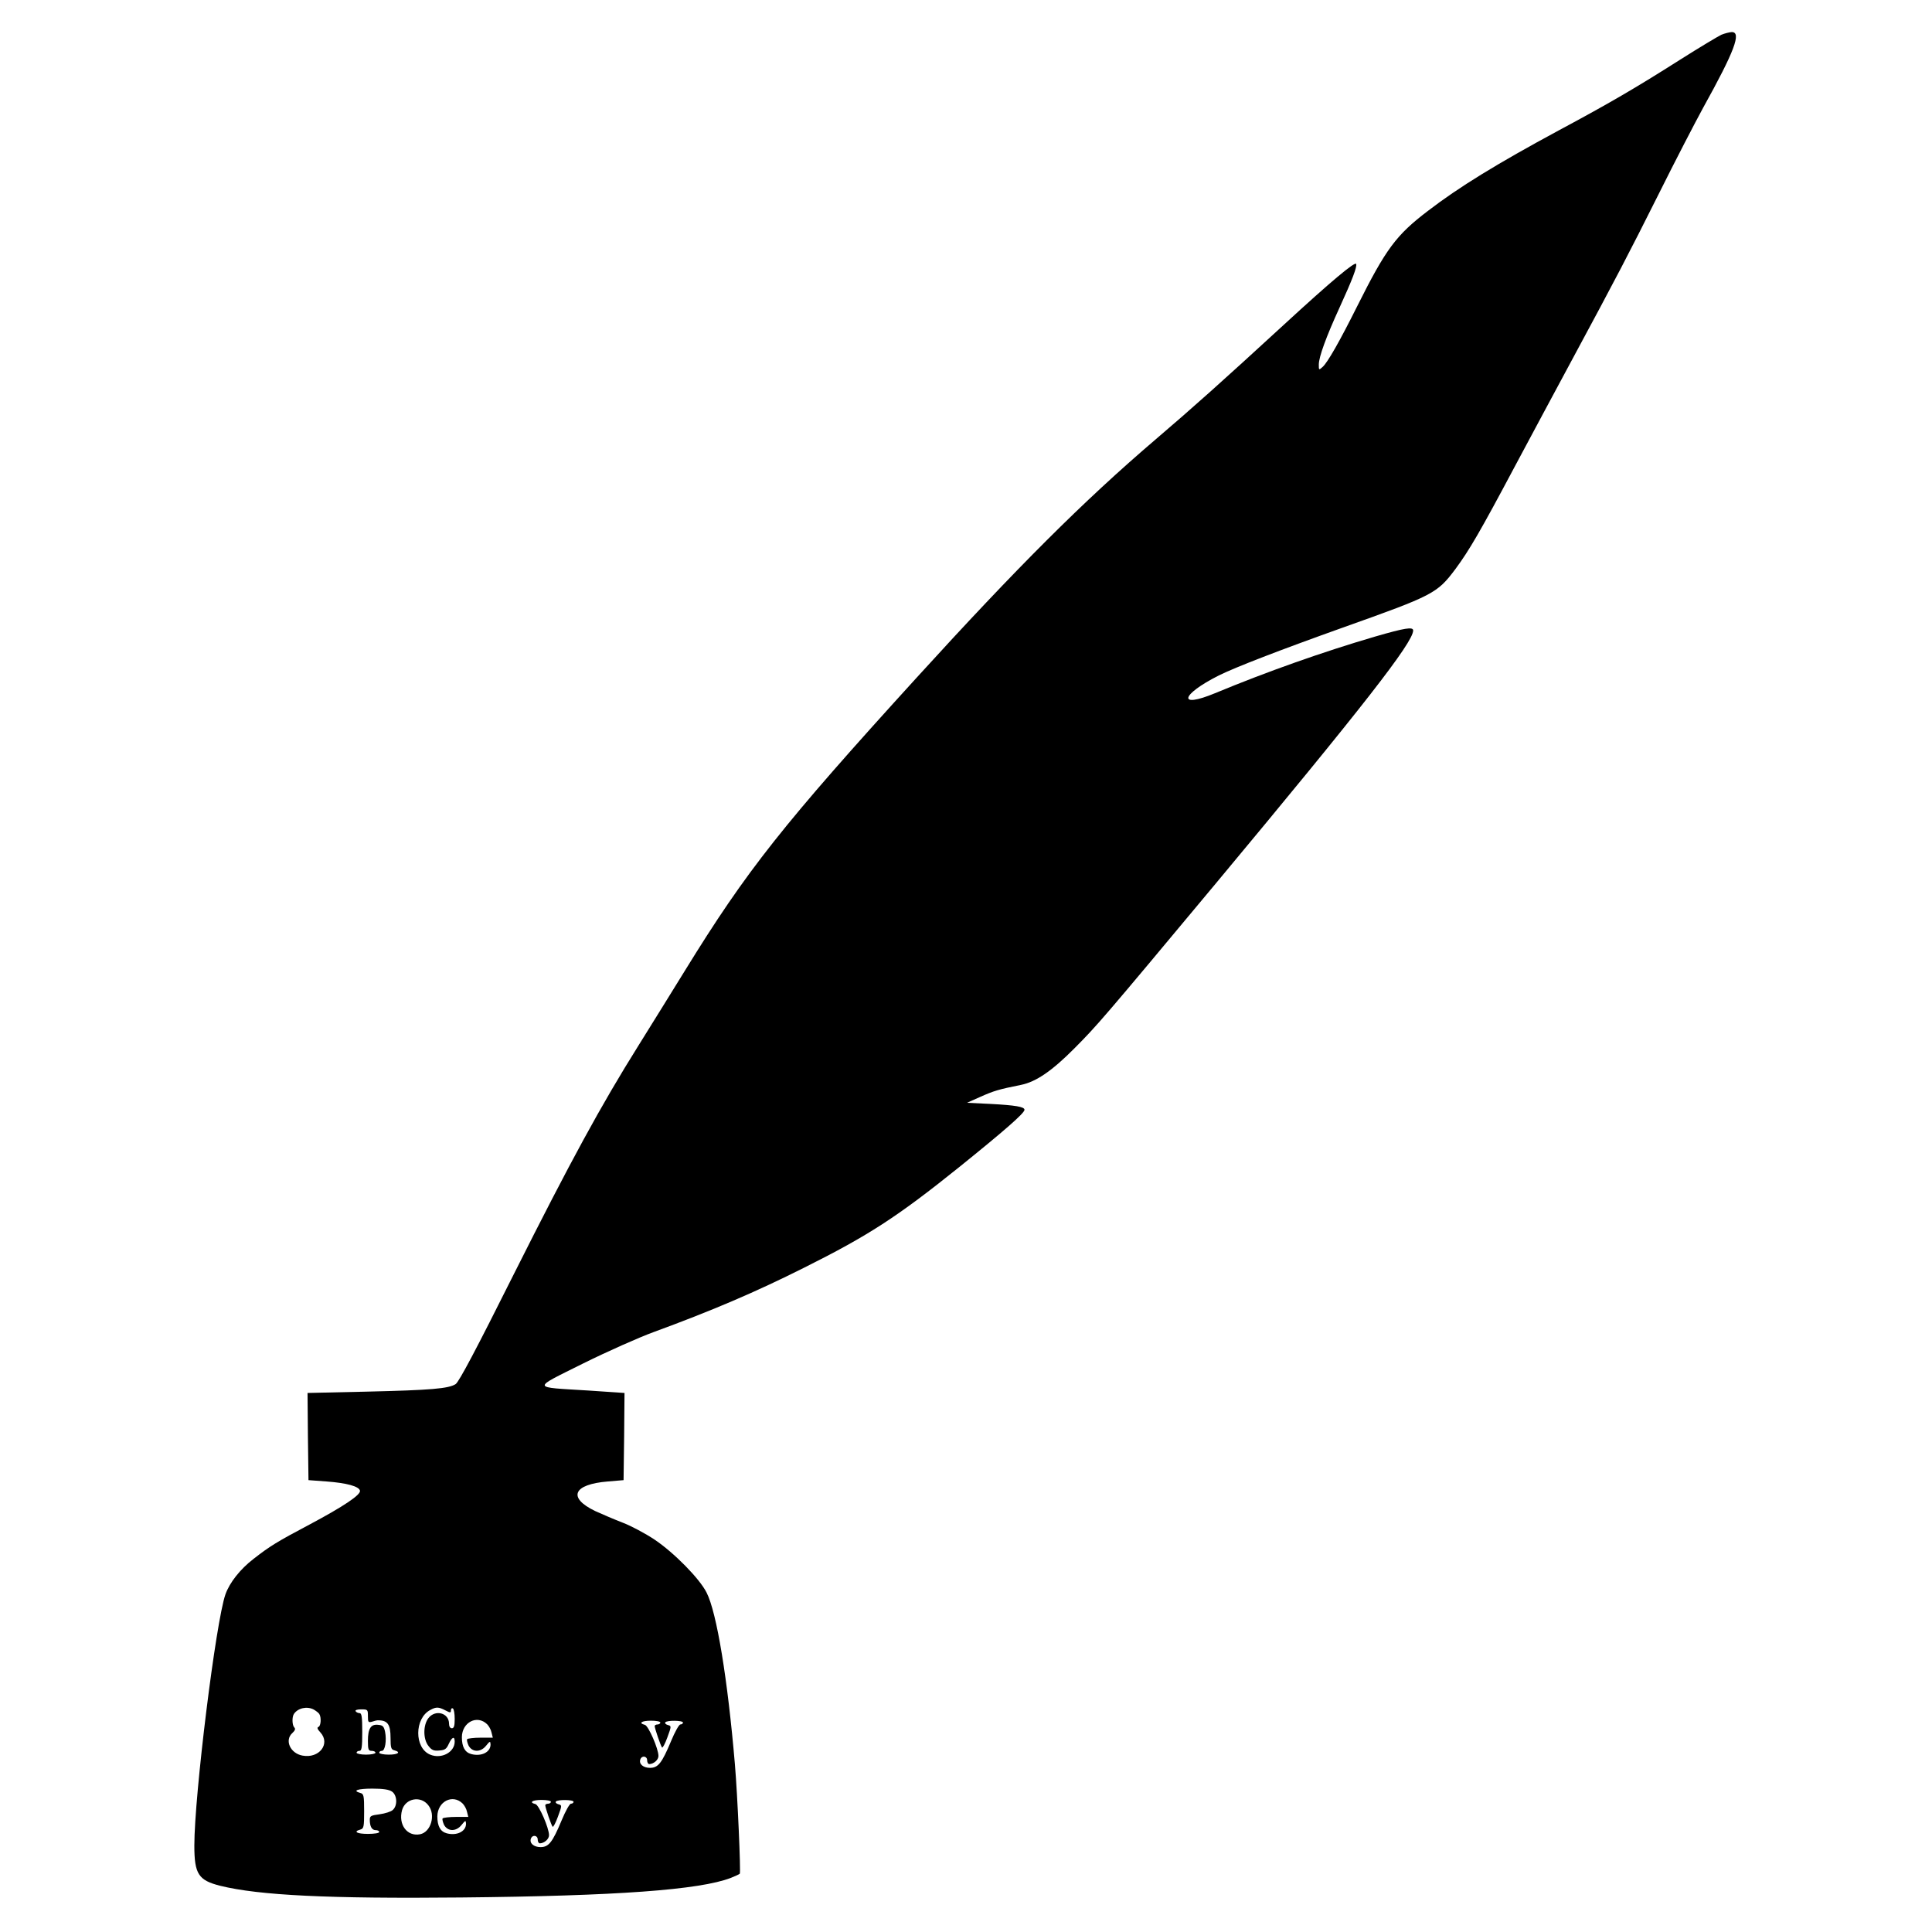 <?xml version="1.0" standalone="no"?>
<!DOCTYPE svg PUBLIC "-//W3C//DTD SVG 20010904//EN"
 "http://www.w3.org/TR/2001/REC-SVG-20010904/DTD/svg10.dtd">
<svg version="1.0" xmlns="http://www.w3.org/2000/svg"
 width="1024pt" height="1024pt" viewBox="0 0 1024 1024"
 preserveAspectRatio="xMidYMid meet">
<g transform="translate(0,1024) scale(0.1,-0.1)"
fill="#000000" stroke="none">
<path d="M9124 10056 c-17 -8 -116 -67 -220 -133 -233 -148 -375 -231 -642
-374 -328 -177 -530 -301 -694 -427 -168 -128 -222 -200 -375 -506 -92 -184
-156 -297 -183 -321 -20 -18 -20 -17 -20 13 0 40 39 147 110 302 69 151 93
215 88 231 -5 15 -132 -91 -383 -322 -333 -306 -481 -438 -680 -608 -384 -328
-734 -678 -1265 -1261 -710 -780 -901 -1021 -1230 -1555 -68 -110 -178 -288
-245 -395 -201 -321 -361 -615 -661 -1212 -199 -398 -291 -572 -309 -584 -37
-24 -130 -32 -473 -40 l-312 -7 2 -231 3 -231 95 -7 c108 -8 173 -26 178 -49
4 -22 -85 -82 -265 -178 -174 -92 -213 -116 -300 -184 -70 -54 -126 -125 -148
-187 -51 -144 -165 -1066 -165 -1332 0 -151 22 -184 137 -213 207 -51 575 -69
1278 -62 821 8 1264 40 1429 104 23 9 44 19 47 22 6 6 -12 418 -26 581 -38
447 -96 804 -150 909 -37 74 -173 212 -276 281 -48 32 -123 72 -167 89 -44 17
-110 45 -147 62 -148 71 -118 142 67 157 l83 7 3 231 2 231 -192 13 c-304 19
-302 6 -28 143 129 64 298 139 375 167 308 113 538 211 797 341 340 170 492
268 823 534 238 192 345 285 345 303 0 16 -49 24 -180 31 l-125 6 72 32 c70
31 95 39 215 63 79 16 164 74 283 194 120 121 140 143 751 876 777 933 1043
1274 1044 1338 0 21 -43 14 -202 -32 -273 -80 -571 -185 -848 -300 -200 -83
-184 -9 20 94 89 44 322 134 658 254 481 171 499 181 596 310 73 99 130 196
316 546 90 168 222 415 295 550 247 458 304 568 466 891 88 177 195 383 236
458 166 299 205 402 151 401 -13 -1 -37 -7 -54 -14z m-7461 -8877 c12 -7 25
-17 29 -23 12 -18 9 -64 -4 -69 -9 -3 -6 -12 10 -29 55 -60 -6 -140 -95 -123
-65 12 -96 82 -53 120 14 13 17 22 10 29 -12 12 -13 56 -2 72 21 31 69 42 105
23z m697 -4 c27 -14 30 -14 30 0 0 9 5 13 10 10 6 -3 10 -28 10 -56 0 -37 -4
-49 -15 -49 -9 0 -15 9 -15 24 0 57 -72 77 -109 30 -29 -37 -29 -112 0 -148
17 -22 28 -27 58 -24 30 2 38 9 50 36 17 36 31 42 31 11 0 -56 -70 -94 -130
-69 -85 35 -84 193 1 237 31 17 44 16 79 -2z m-410 -31 c0 -32 2 -35 23 -29
12 4 24 7 27 7 54 1 70 -20 70 -94 0 -51 3 -61 20 -65 37 -10 20 -23 -30 -23
-27 0 -50 5 -50 10 0 6 6 10 14 10 17 0 26 55 17 101 -6 28 -12 35 -36 37 -39
5 -55 -19 -55 -85 0 -46 3 -53 20 -53 11 0 20 -4 20 -10 0 -5 -22 -10 -50 -10
-27 0 -50 5 -50 10 0 6 7 10 15 10 12 0 15 18 15 100 0 80 -3 100 -14 100 -8
0 -18 5 -21 10 -4 6 8 10 29 10 35 0 36 -1 36 -36z m632 -43 c9 -9 20 -28 23
-43 l7 -28 -65 0 c-36 0 -68 -4 -71 -8 -3 -4 1 -19 7 -33 19 -37 64 -38 93 -2
21 26 23 26 24 7 0 -41 -48 -65 -102 -51 -34 9 -50 38 -50 90 1 79 81 120 134
68z m918 9 c0 -5 -7 -10 -15 -10 -8 0 -15 -4 -15 -8 0 -13 32 -106 39 -114 3
-4 16 20 28 53 22 60 22 61 3 66 -11 3 -17 9 -14 14 7 12 94 11 94 -1 0 -5 -6
-10 -14 -10 -7 0 -29 -39 -50 -90 -48 -115 -68 -140 -111 -140 -36 0 -60 21
-51 45 8 22 36 18 36 -5 0 -11 5 -20 11 -20 23 0 49 22 49 43 0 38 -53 160
-72 165 -36 9 -17 22 32 22 28 0 50 -4 50 -10z m-1422 -366 c27 -19 30 -74 4
-97 -9 -9 -41 -19 -70 -23 -46 -6 -52 -9 -52 -29 0 -36 11 -55 31 -55 10 0 19
-4 19 -10 0 -6 -27 -10 -60 -10 -58 0 -80 12 -40 23 18 5 20 14 20 97 0 83 -2
92 -20 97 -45 12 -15 23 63 23 59 0 89 -5 105 -16z m192 -72 c41 -51 14 -143
-44 -154 -68 -13 -116 51 -95 128 18 63 99 78 139 26z m182 9 c9 -9 20 -28 23
-43 l7 -28 -65 0 c-36 0 -68 -4 -71 -8 -3 -4 1 -19 7 -33 19 -37 64 -38 93 -2
21 26 23 26 24 7 0 -41 -48 -65 -102 -51 -34 9 -50 38 -50 90 1 79 81 120 134
68z m468 9 c0 -5 -7 -10 -15 -10 -8 0 -15 -4 -15 -8 0 -13 32 -106 39 -114 3
-4 16 20 28 53 22 60 22 61 3 66 -11 3 -17 9 -14 14 7 12 94 11 94 -1 0 -5 -6
-10 -14 -10 -7 0 -29 -39 -50 -90 -48 -115 -68 -140 -111 -140 -36 0 -60 21
-51 45 8 22 36 18 36 -5 0 -11 5 -20 11 -20 23 0 49 22 49 43 0 38 -53 160
-72 165 -36 9 -17 22 32 22 28 0 50 -4 50 -10z"/>
</g>
</svg>
